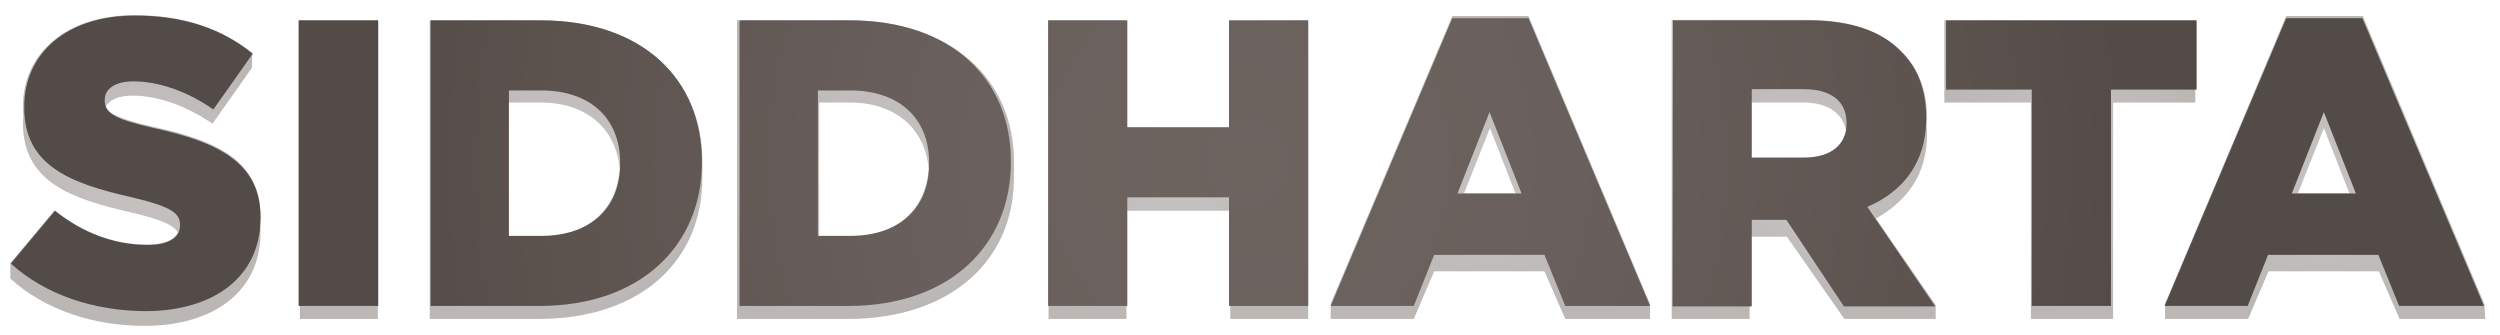 <svg xmlns="http://www.w3.org/2000/svg" viewBox="0 0 577.7 77.3" enable-background="new 0 0 577.7 77.3"><style type="text/css">.st0{opacity:0.4;fill:url(#SVGID_1_);enable-background:new ;} .st1{opacity:0.4;fill:url(#SVGID_2_);enable-background:new ;} .st2{opacity:0.4;fill:url(#SVGID_3_);enable-background:new ;} .st3{opacity:0.4;fill:url(#SVGID_4_);enable-background:new ;} .st4{opacity:0.4;fill:url(#SVGID_5_);enable-background:new ;} .st5{opacity:0.4;fill:url(#SVGID_6_);enable-background:new ;} .st6{opacity:0.4;fill:url(#SVGID_7_);enable-background:new ;} .st7{opacity:0.4;fill:url(#SVGID_8_);enable-background:new ;} .st8{opacity:0.4;fill:url(#SVGID_9_);enable-background:new ;} .st9{fill:url(#SVGID_10_);}</style><radialGradient id="SVGID_1_" cx="478.333" cy="40.167" r="31.869" gradientTransform="matrix(1 0 0 -1 0 79.333)" gradientUnits="userSpaceOnUse"><stop offset="0" stop-color="#6D6460"/><stop offset=".371" stop-color="#695F5C"/><stop offset=".788" stop-color="#5C534F"/><stop offset="1" stop-color="#534B47"/></radialGradient><path class="st0" d="M507.3 20.7v-16h-58v19h20v50h19v-50h19z"/><radialGradient id="SVGID_2_" cx="78.333" cy="40.167" r="25.212" gradientTransform="matrix(1 0 0 -1 0 79.333)" gradientUnits="userSpaceOnUse"><stop offset="0" stop-color="#6D6460"/><stop offset=".371" stop-color="#695F5C"/><stop offset=".788" stop-color="#5C534F"/><stop offset="1" stop-color="#534B47"/></radialGradient><path class="st1" d="M69.3 8.3v65.4h18v-69h-18z"/><radialGradient id="SVGID_3_" cx="31.418" cy="39.844" r="32.619" gradientTransform="matrix(1 0 0 -1 0 79.333)" gradientUnits="userSpaceOnUse"><stop offset="0" stop-color="#6D6460"/><stop offset=".371" stop-color="#695F5C"/><stop offset=".788" stop-color="#5C534F"/><stop offset="1" stop-color="#534B47"/></radialGradient><path class="st2" d="M58.3 12.3c-7.2-5.8-16.1-8.8-27.3-8.8-15.8 0-25.7 8.9-25.7 21.1v.2c0 .6 0 1.2.1 1.7l-.1 1.7v.2c0 13.6 11 17.5 25 20.7 6.9 1.6 9.8 2.9 10.8 4.6-.9 1.8-3.3 2.8-7.1 2.8-7.6 0-14.9-2.7-21.4-7.9l-10.2 12.2v3.6c8.1 7.3 19.3 10.9 31 10.9 16 0 26.8-8 26.8-21.5v-.2c0-.5 0-1.1-.1-1.6 0-.6.1-1.2.1-1.9v-.2c0-12.4-9.5-17.3-24.7-20.6-7.1-1.6-10.1-2.8-11.1-4.6.8-1.5 2.8-2.6 6.2-2.6 5.8 0 12.4 2.3 18.5 6.5l9.1-12.9.1-3.4z"/><radialGradient id="SVGID_4_" cx="130.833" cy="40.167" r="33.034" gradientTransform="matrix(1 0 0 -1 0 79.333)" gradientUnits="userSpaceOnUse"><stop offset="0" stop-color="#6D6460"/><stop offset=".371" stop-color="#695F5C"/><stop offset=".788" stop-color="#5C534F"/><stop offset="1" stop-color="#534B47"/></radialGradient><path class="st3" d="M124.8 4.7h-25.5v69h25.1c23.8 0 37.9-13.5 37.9-32.6v-3.8c0-19-13.9-32.6-37.5-32.6zm.3 19c10.3 0 17.4 6 18.1 15.5-.8 9.6-7.8 15.5-18.1 15.5h-7.8v-31h7.8z"/><radialGradient id="SVGID_5_" cx="344.433" cy="40.667" r="35.963" gradientTransform="matrix(1 0 0 -1 0 79.333)" gradientUnits="userSpaceOnUse"><stop offset="0" stop-color="#6D6460"/><stop offset=".371" stop-color="#695F5C"/><stop offset=".788" stop-color="#5C534F"/><stop offset="1" stop-color="#534B47"/></radialGradient><path class="st4" d="M381.3 70.3l-28.1-66.6h-17.6l-28.1 66.5v3.5h19.2l4.7-11h25.5l4.8 11h19.6v-3.4zm-37-40.7l5.9 15.1h-11.9l6-15.1z"/><radialGradient id="SVGID_6_" cx="416.833" cy="40.217" r="32.545" gradientTransform="matrix(1 0 0 -1 0 79.333)" gradientUnits="userSpaceOnUse"><stop offset="0" stop-color="#6D6460"/><stop offset=".371" stop-color="#695F5C"/><stop offset=".788" stop-color="#5C534F"/><stop offset="1" stop-color="#534B47"/></radialGradient><path class="st5" d="M447.3 70.5l-13.8-20c7.2-4.1 11.8-10.2 11.8-19.5v-.2c0-.5 0-1.1-.1-1.6l.1-1.8v-.2c0-6.5-2.1-11.5-5.9-15.3-4.4-4.5-11.5-7.3-21.6-7.3h-31.5v69.1h18v-19h8.6l13.3 19h21.1v-3.2zm-30.4-33.8h-12.6v-13h12.6c5.4 0 9 2.5 9.7 6.6-.8 3.8-4.2 6.4-9.7 6.4z"/><radialGradient id="SVGID_7_" cx="272.333" cy="40.167" r="32.328" gradientTransform="matrix(1 0 0 -1 0 79.333)" gradientUnits="userSpaceOnUse"><stop offset="0" stop-color="#6D6460"/><stop offset=".371" stop-color="#695F5C"/><stop offset=".788" stop-color="#5C534F"/><stop offset="1" stop-color="#534B47"/></radialGradient><path class="st6" d="M284.3 8.9v20.8h-24v-25h-18v69h18v-25h24v25h18v-69l-18 .1z"/><radialGradient id="SVGID_8_" cx="202.333" cy="40.167" r="33.273" gradientTransform="matrix(1 0 0 -1 0 79.333)" gradientUnits="userSpaceOnUse"><stop offset="0" stop-color="#6D6460"/><stop offset=".371" stop-color="#695F5C"/><stop offset=".788" stop-color="#5C534F"/><stop offset="1" stop-color="#534B47"/></radialGradient><path class="st7" d="M196.2 4.7h-25.9v69h25.6c23.8 0 38.4-13.5 38.4-32.6v-3.8c0-19-14.5-32.6-38.1-32.6zm.3 19c10.3 0 17.4 6 18.1 15.5-.8 9.6-7.8 15.5-18.1 15.5h-7.2v-31h7.2z"/><radialGradient id="SVGID_9_" cx="537.333" cy="40.667" r="35.974" gradientTransform="matrix(1 0 0 -1 0 79.333)" gradientUnits="userSpaceOnUse"><stop offset="0" stop-color="#6D6460"/><stop offset=".371" stop-color="#695F5C"/><stop offset=".788" stop-color="#5C534F"/><stop offset="1" stop-color="#534B47"/></radialGradient><path class="st8" d="M574.1 70.3l-28.1-66.6h-17.7l-28 66.5v3.5h19.2l4.7-11h25.5l4.8 11h19.8l-.2-3.4zm-37.1-40.7l5.9 15.1h-11.9l6-15.1z"/><radialGradient id="SVGID_10_" cx="288.283" cy="41.617" r="203.494" gradientTransform="matrix(1 0 0 -1 0 79.333)" gradientUnits="userSpaceOnUse"><stop offset="0" stop-color="#6D6460"/><stop offset=".371" stop-color="#695F5C"/><stop offset=".788" stop-color="#5C534F"/><stop offset="1" stop-color="#534B47"/></radialGradient><path class="st9" d="M2.5 60.9l10.2-12.2c6.5 5.2 13.8 7.9 21.4 7.9 4.9 0 7.5-1.7 7.5-4.5v-.2c0-2.7-2.2-4.2-11.1-6.3-14.1-3.2-24.9-7.2-24.9-20.7v-.2c0-12.3 9.7-21.1 25.6-21.1 11.2 0 20 3 27.2 8.8l-9.1 12.9c-6-4.2-12.6-6.5-18.5-6.5-4.4 0-6.6 1.9-6.6 4.2v.2c0 3 2.3 4.3 11.4 6.4 15.2 3.3 24.6 8.2 24.6 20.6v.2c0 13.5-10.7 21.5-26.7 21.5-11.8-.1-22.9-3.7-31-11zm66.5-56.2h18.4v66h-18.4v-66zm30.4 0h25.5c23.6 0 37.3 13.6 37.3 32.6v.2c0 19-13.9 33.2-37.6 33.2h-25.1v-66h-.1zm25.7 49.8c10.9 0 18.2-6 18.2-16.7v-.2c0-10.6-7.3-16.7-18.2-16.7h-7.5v33.6h7.5zm45.7-49.8h25.5c23.6 0 37.3 13.6 37.3 32.6v.2c0 19-13.9 33.2-37.6 33.2h-25.1v-66h-.1zm25.7 49.8c10.9 0 18.2-6 18.2-16.7v-.2c0-10.6-7.3-16.7-18.2-16.7h-7.5v33.6h7.5zm45.7-49.8h18.3v24.7h23.5v-24.7h18.3v66h-18.3v-25.1h-23.5v25.1h-18.3v-66zm93.4-.5h17.6l28.1 66.5h-19.6l-4.8-11.8h-25.5l-4.7 11.8h-19.2l28.1-66.5zm16 40.5l-7.4-18.8-7.4 18.8h14.8zm35-40h31.2c10.1 0 17.1 2.6 21.5 7.2 3.9 3.8 5.8 8.9 5.8 15.4v.2c0 10.1-5.4 16.8-13.6 20.3l15.7 23h-21.1l-13.3-20h-8v20h-18.3l.1-66.1zm30.3 31.7c6.2 0 9.8-3 9.8-7.8v-.2c0-5.2-3.8-7.8-9.9-7.8h-12v15.8h12.1zm52.6-15.7h-19.8v-16h57.9v16h-19.8v50h-18.3v-50zm58.8-16.5h17.6l28.1 66.5h-19.6l-4.8-11.8h-25.5l-4.7 11.8h-19.2l28.1-66.5zm16.1 40.5l-7.4-18.8-7.4 18.8h14.8z"/></svg>